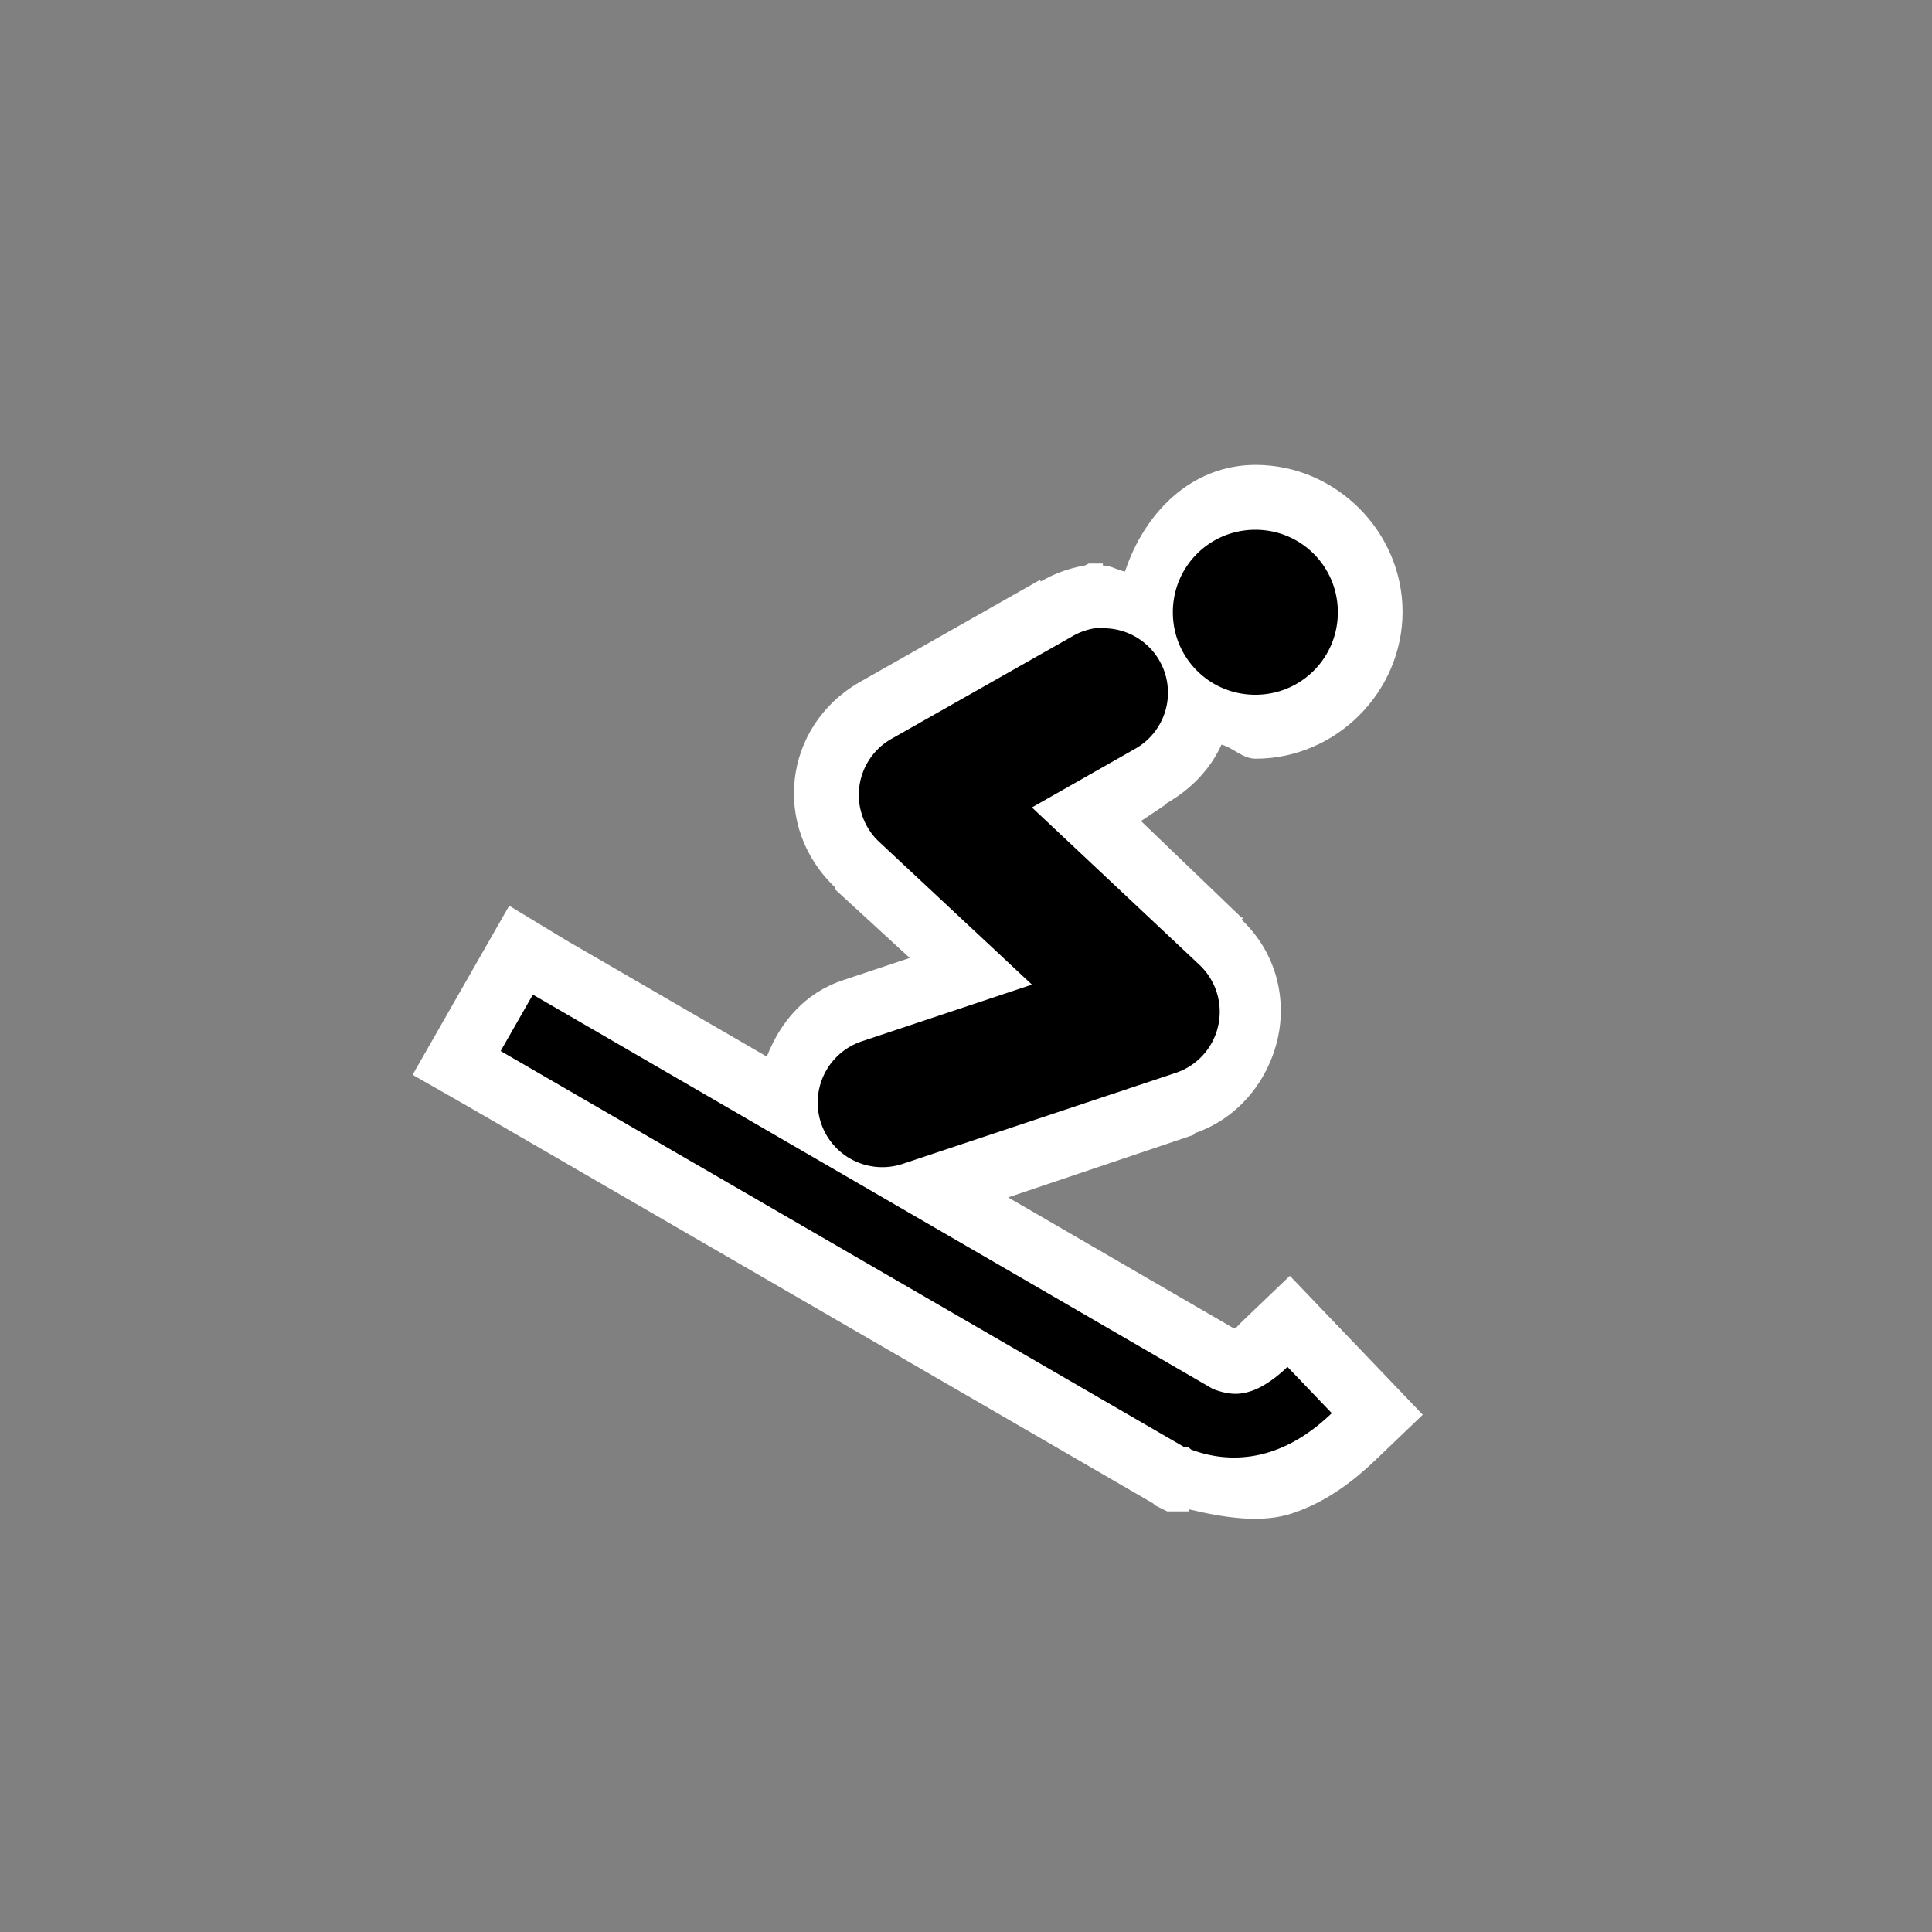 <?xml version="1.0" encoding="UTF-8" standalone="no"?>
<!-- Generator: Adobe Illustrator 14.0.0, SVG Export Plug-In . SVG Version: 6.00 Build 43363)  -->

<svg
   xmlns:dc="http://purl.org/dc/elements/1.1/"
   xmlns:cc="http://creativecommons.org/ns#"
   xmlns:rdf="http://www.w3.org/1999/02/22-rdf-syntax-ns#"
   xmlns:svg="http://www.w3.org/2000/svg"
   xmlns="http://www.w3.org/2000/svg"
   xmlns:sodipodi="http://sodipodi.sourceforge.net/DTD/sodipodi-0.dtd"
   xmlns:inkscape="http://www.inkscape.org/namespaces/inkscape"
   version="1.1"
   id="Layer_1"
   x="0px"
   y="0px"
   width="30px"
   height="30px"
   viewBox="-291 381 30 30"
   enable-background="new -291 381 30 30"
   xml:space="preserve"
   inkscape:version="0.48.3.1 r9886"
   sodipodi:docname="ski_resort.svg"><rect x="-291" y="381" width="30" height="30" fill="#808080" stroke="none"/><defs
   id="defs3028" /><sodipodi:namedview
   pagecolor="#ffffff"
   bordercolor="#666666"
   borderopacity="1"
   objecttolerance="10"
   gridtolerance="10"
   guidetolerance="10"
   inkscape:pageopacity="0"
   inkscape:pageshadow="2"
   inkscape:window-width="1920"
   inkscape:window-height="1056"
   id="namedview3026"
   showgrid="false"
   inkscape:zoom="30.3"
   inkscape:cx="15"
   inkscape:cy="15"
   inkscape:window-x="0"
   inkscape:window-y="24"
   inkscape:window-maximized="1"
   inkscape:current-layer="Layer_1" />


<path
   style="font-size:medium;font-style:normal;font-variant:normal;font-weight:normal;font-stretch:normal;text-indent:0;text-align:start;text-decoration:none;line-height:normal;letter-spacing:normal;word-spacing:normal;text-transform:none;direction:ltr;block-progression:tb;writing-mode:lr-tb;text-anchor:start;baseline-shift:baseline;color:#000000;fill:#ffffff;fill-opacity:1;stroke:none;stroke-width:2;marker:none;visibility:visible;display:inline;overflow:visible;enable-background:accumulate;font-family:Sans;-inkscape-font-specification:Sans"
   d="m -271.5,388.219 c -1.003,0 -1.731,0.745 -2.031,1.656 -0.119,-0.021 -0.218,-0.094 -0.344,-0.094 l 0,-0.031 c -0.031,-0.001 -0.062,0 -0.094,0 -0.01,0 -0.021,-1.6e-4 -0.031,0 l -0.062,0 -0.031,0 -0.062,0.031 c -0.243,0.041 -0.475,0.125 -0.688,0.25 l 0,-0.031 -2.812,1.594 c -1.183,0.681 -1.367,2.25 -0.375,3.188 l 0,0.031 1.156,1.062 -1.031,0.344 c -0.603,0.198 -0.98,0.656 -1.188,1.188 l -3.125,-1.812 -0.875,-0.531 -0.5,0.875 -0.5,0.875 -0.5,0.875 0.875,0.5 10.625,6.156 0.031,0.031 0.062,0.031 0.125,0.062 0.281,0 0.062,0 0,-0.031 c 0.548,0.131 1.125,0.218 1.594,0.062 0.566,-0.187 0.991,-0.536 1.312,-0.844 l 0.719,-0.688 -0.688,-0.719 -0.688,-0.719 -0.688,-0.719 -0.719,0.688 c -0.087,0.083 -0.105,0.111 -0.125,0.125 l -0.031,0 -3.5,-2.031 2.875,-0.969 c 0.015,-0.005 0.016,-0.026 0.031,-0.031 0.71,-0.246 1.146,-0.861 1.281,-1.469 0.136,-0.613 -0.012,-1.32 -0.562,-1.844 l 0.031,-0.031 -0.031,0 -1.562,-1.5 0.375,-0.25 c 0.014,-0.008 0.018,-0.023 0.031,-0.031 0.382,-0.221 0.678,-0.534 0.844,-0.906 0.189,0.052 0.327,0.219 0.531,0.219 1.246,0 2.281,-1.035 2.281,-2.281 0,-1.246 -1.035,-2.281 -2.281,-2.281 z m 0,2 c 0.176,0 0.281,0.105 0.281,0.281 0,0.176 -0.105,0.281 -0.281,0.281 -0.176,0 -0.281,-0.105 -0.281,-0.281 0,-0.176 0.105,-0.281 0.281,-0.281 z"
   id="path3977"
   inkscape:connector-curvature="0" /><path
   style="font-size:medium;font-style:normal;font-variant:normal;font-weight:normal;font-stretch:normal;text-indent:0;text-align:start;text-decoration:none;line-height:normal;letter-spacing:normal;word-spacing:normal;text-transform:none;direction:ltr;block-progression:tb;writing-mode:lr-tb;text-anchor:start;baseline-shift:baseline;color:#000000;fill:#000000;fill-opacity:1;stroke:none;stroke-width:2;marker:none;visibility:visible;display:inline;overflow:visible;enable-background:accumulate;font-family:Sans;-inkscape-font-specification:Sans"
   d="m -271.507,389.226 c -0.711,0 -1.281,0.57 -1.281,1.281 0,0.711 0.57,1.281 1.281,1.281 0.711,0 1.281,-0.57 1.281,-1.281 0,-0.711 -0.57,-1.281 -1.281,-1.281 z m -2.5,1.531 a 1,1 0 0 0 -0.344,0.125 l -2.812,1.594 a 1,1 0 0 0 -0.188,1.594 l 2.375,2.219 -2.625,0.875 a 1.003,1.003 0 1 0 0.625,1.906 l 4.219,-1.406 a 1,1 0 0 0 0.375,-1.688 l -2.594,-2.438 1.594,-0.906 a 1,1 0 0 0 -0.531,-1.875 1,1 0 0 0 -0.094,0 z m -8.719,5.688 -0.5,0.875 10.625,6.156 0.062,0 0.031,0.031 c 0.445,0.169 0.875,0.155 1.25,0.031 0.374,-0.124 0.684,-0.351 0.938,-0.594 l -0.688,-0.719 c -0.195,0.187 -0.395,0.32 -0.562,0.375 -0.168,0.056 -0.329,0.069 -0.594,-0.031 l -10.562,-6.125 z"
   id="path3961"
   inkscape:connector-curvature="0" /></svg>